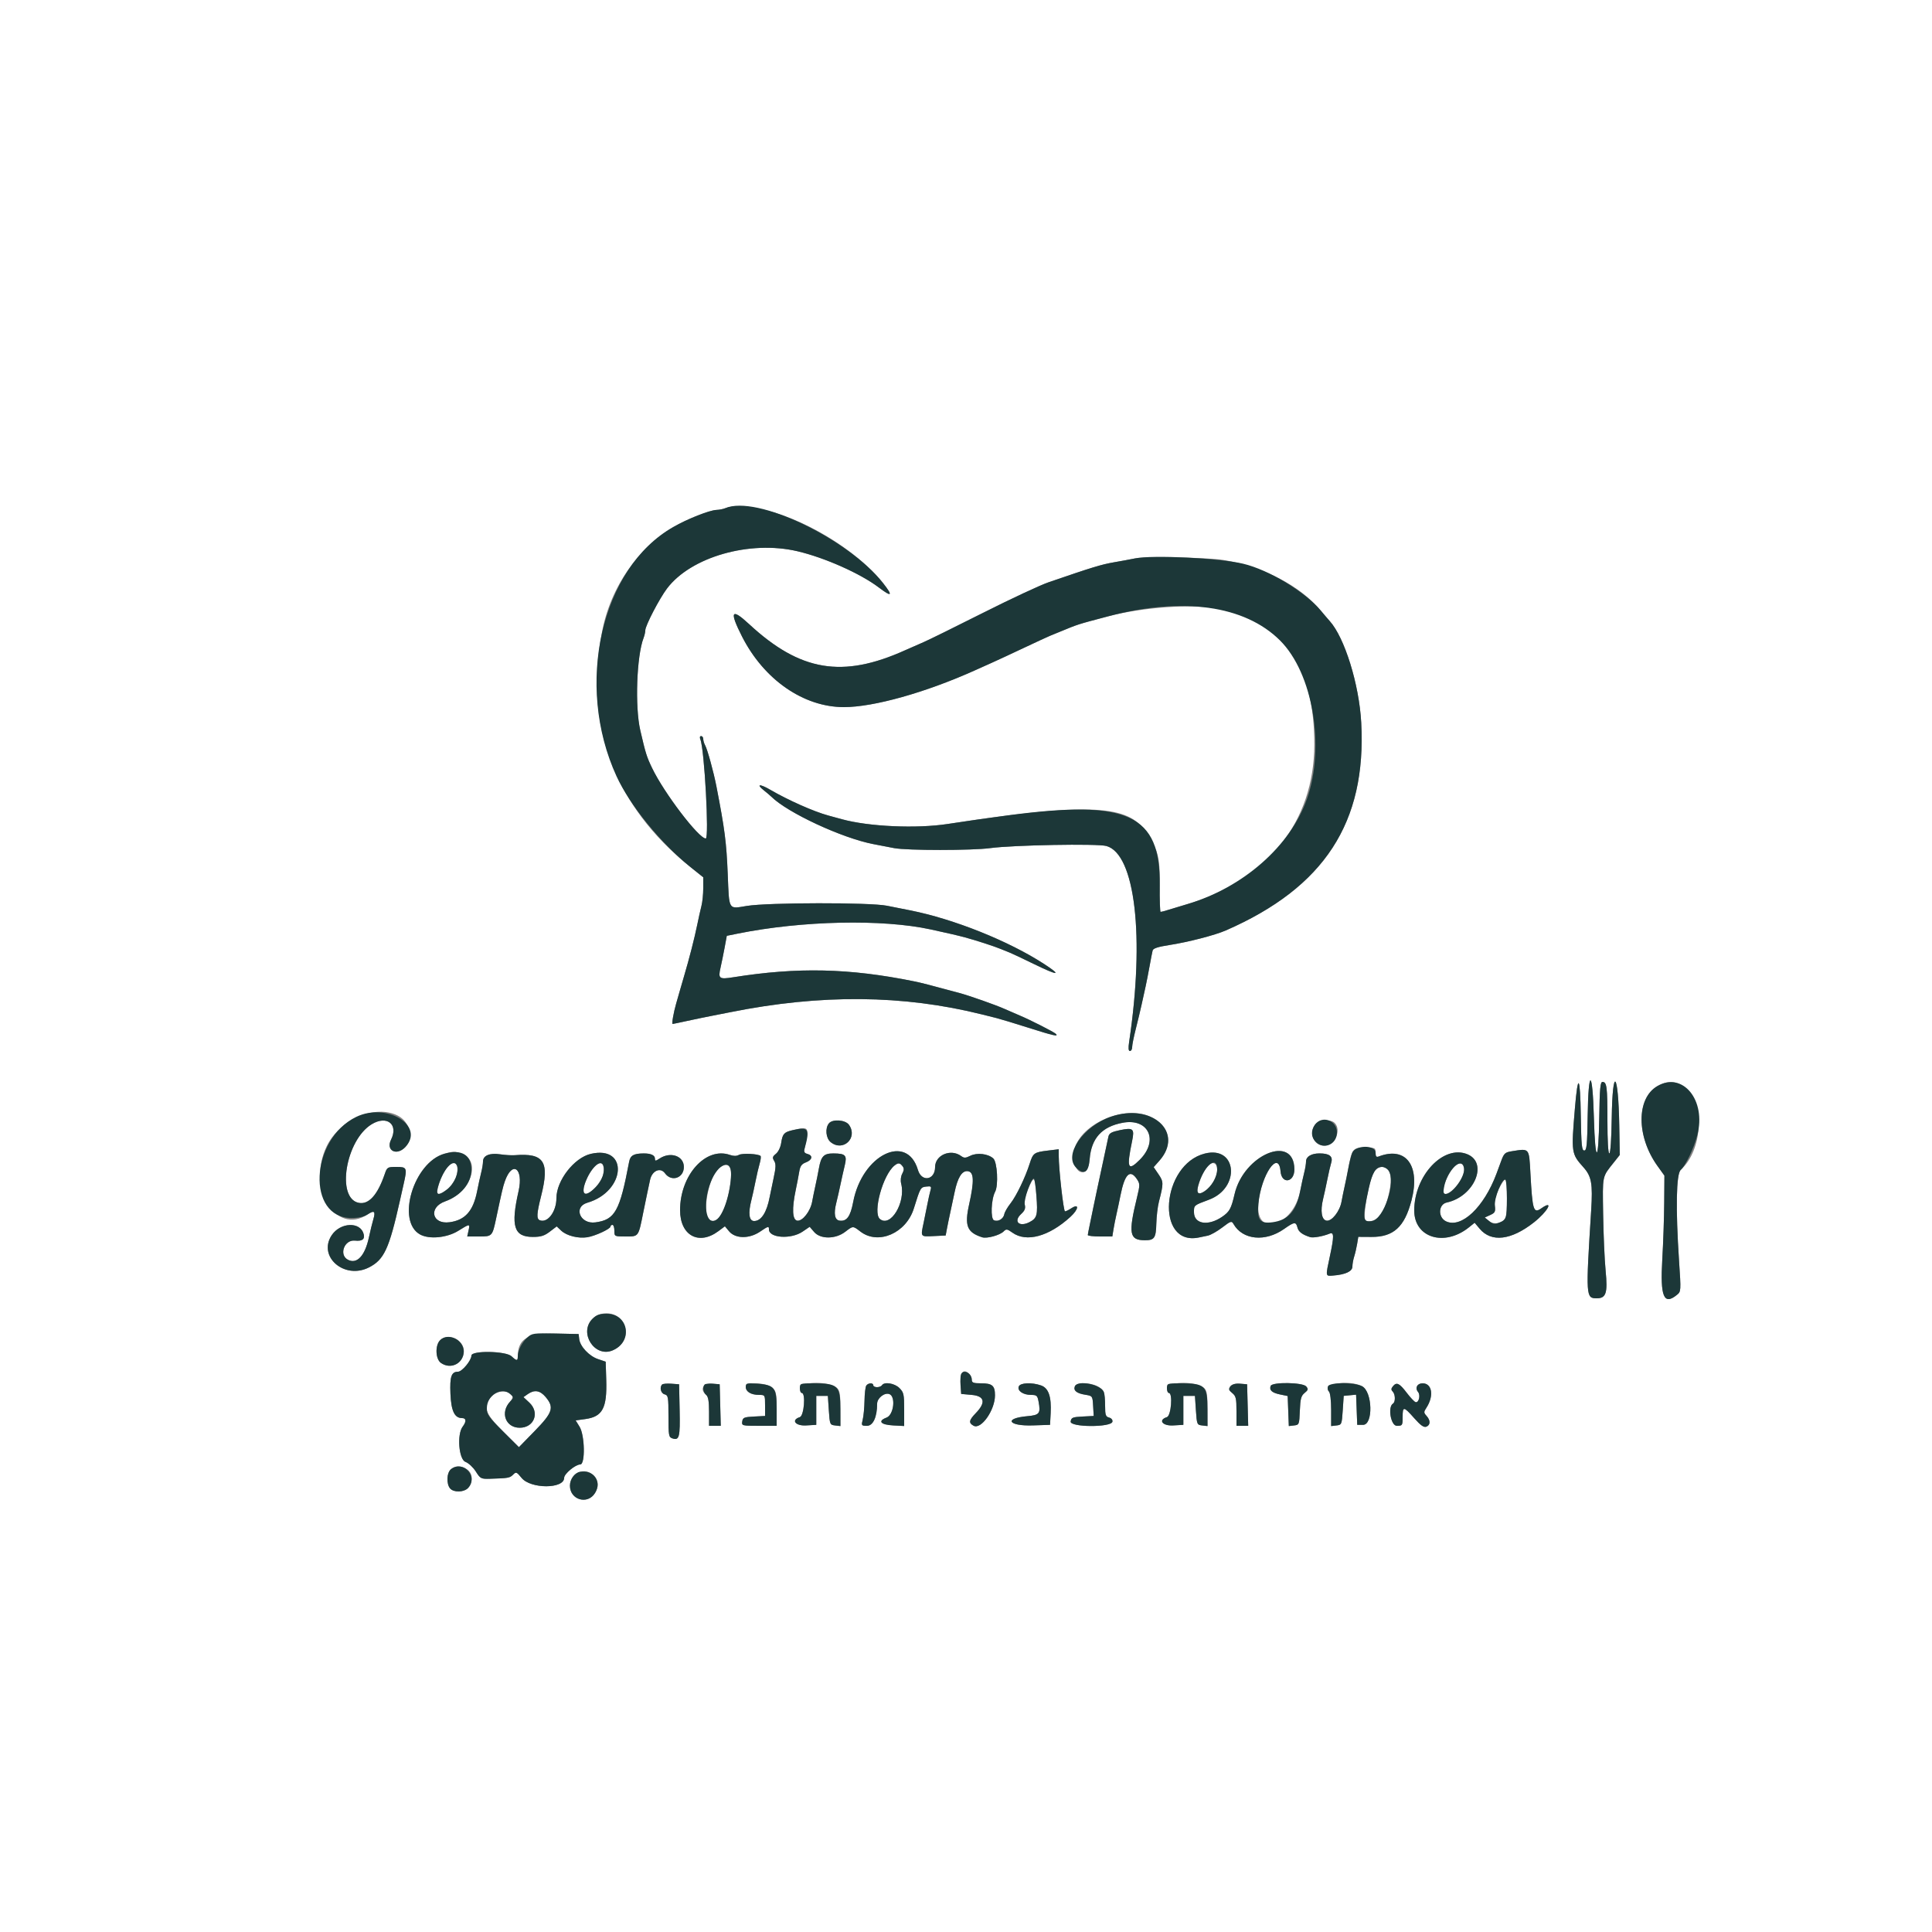 <svg id="svg" version="1.1" xmlns="http://www.w3.org/2000/svg" xmlns:xlink="http://www.w3.org/1999/xlink" width="400" height="400" viewBox="0, 0, 400,400"><rect x="0" y="0" width="400" height="400" fill="#808080" stroke="none"/><g id="svgg"><path id="path0" d="M0.000 200.000 L 0.000 400.000 200.000 400.000 L 400.000 400.000 400.000 200.000 L 400.000 0.000 200.000 0.000 L 0.000 0.000 0.000 200.000 M157.200 105.361 C 165.842 106.932,177.409 113.864,182.824 120.718 C 184.944 123.402,184.664 123.691,181.941 121.626 C 178.146 118.747,170.760 115.458,165.109 114.130 C 155.236 111.810,143.031 115.300,138.089 121.856 C 136.514 123.945,133.612 129.528,133.605 130.481 C 133.602 130.856,133.440 131.576,133.245 132.081 C 131.809 135.798,131.434 146.315,132.562 151.200 C 133.672 156.000,133.889 156.694,135.027 159.052 C 137.520 164.222,144.670 173.600,146.119 173.600 C 146.851 173.600,145.847 155.124,145.006 153.100 C 144.831 152.680,144.891 152.400,145.157 152.400 C 145.401 152.400,145.600 152.672,145.600 153.005 C 145.600 153.338,145.775 153.923,145.989 154.305 C 146.464 155.156,147.746 159.815,148.325 162.800 C 150.059 171.737,150.394 174.333,150.668 180.954 C 150.984 188.621,150.727 188.195,154.646 187.559 C 159.027 186.847,180.085 186.818,183.600 187.518 C 185.030 187.803,187.190 188.232,188.400 188.471 C 197.482 190.266,208.891 194.838,216.247 199.631 C 219.960 202.050,219.073 202.043,214.107 199.613 C 211.738 198.454,209.440 197.371,209.000 197.206 C 208.560 197.042,207.750 196.715,207.200 196.480 C 205.988 195.962,201.995 194.666,199.800 194.079 C 198.270 193.669,196.409 193.237,192.700 192.430 C 182.669 190.248,166.079 190.606,152.739 193.292 L 150.478 193.748 150.028 196.174 C 149.781 197.508,149.396 199.394,149.174 200.364 C 148.656 202.619,148.892 202.796,151.800 202.334 C 165.144 200.212,175.800 200.449,189.200 203.165 C 190.764 203.482,192.210 203.853,198.600 205.579 C 200.721 206.152,206.123 208.055,207.989 208.886 C 208.985 209.330,210.430 209.958,211.200 210.281 C 213.352 211.185,218.154 213.628,218.580 214.036 C 219.263 214.690,218.121 214.437,212.903 212.776 C 210.096 211.883,207.125 210.983,206.300 210.776 C 205.475 210.569,204.125 210.231,203.300 210.025 C 186.986 205.950,169.966 205.799,151.200 209.565 C 150.210 209.763,148.410 210.117,147.200 210.351 C 145.990 210.585,143.740 211.052,142.200 211.388 C 140.660 211.725,139.336 212.000,139.256 212.000 C 139.046 212.000,139.454 209.648,139.985 207.800 C 140.238 206.920,140.625 205.570,140.845 204.800 C 141.065 204.030,141.405 202.860,141.600 202.200 C 142.727 198.388,143.794 194.229,144.369 191.400 C 144.637 190.080,145.024 188.349,145.228 187.554 C 145.433 186.758,145.600 185.101,145.600 183.871 L 145.600 181.634 142.900 179.473 C 127.088 166.815,120.790 149.812,124.725 130.400 C 126.731 120.504,133.295 111.840,141.800 107.860 C 144.480 106.606,147.366 105.598,148.353 105.572 C 148.929 105.556,149.760 105.389,150.200 105.200 C 151.384 104.691,153.823 104.747,157.200 105.361 M253.200 115.926 C 261.374 117.209,269.196 121.264,273.470 126.434 C 274.091 127.185,274.909 128.144,275.289 128.564 C 278.388 131.997,281.395 141.672,281.826 149.598 C 282.950 170.275,274.189 183.727,253.800 192.635 C 251.528 193.627,245.967 195.065,242.100 195.660 C 239.766 196.019,238.754 196.348,238.642 196.784 C 238.554 197.123,238.272 198.570,238.015 200.000 C 237.757 201.430,237.387 203.320,237.193 204.200 C 236.998 205.080,236.622 206.790,236.356 208.000 C 236.091 209.210,235.542 211.502,235.137 213.093 C 234.732 214.684,234.400 216.349,234.400 216.793 C 234.400 217.237,234.196 217.600,233.946 217.600 C 233.630 217.600,233.578 217.019,233.776 215.700 C 237.030 193.975,235.033 176.796,229.063 175.153 C 227.173 174.633,209.751 174.953,205.000 175.595 C 201.245 176.103,187.769 176.102,185.120 175.593 C 183.954 175.370,182.010 174.995,180.800 174.762 C 174.326 173.512,163.076 168.282,159.702 164.953 C 159.428 164.683,158.726 164.085,158.141 163.625 C 156.482 162.320,157.293 162.242,159.452 163.499 C 163.198 165.681,168.472 168.022,171.500 168.846 C 172.215 169.041,173.475 169.385,174.300 169.612 C 179.898 171.148,189.744 171.588,196.235 170.591 C 224.139 166.306,233.054 166.551,236.854 171.709 C 239.723 175.603,240.180 177.231,240.111 183.300 C 240.077 186.325,240.160 188.800,240.296 188.800 C 240.432 188.800,241.096 188.625,241.772 188.412 C 242.447 188.199,244.260 187.651,245.800 187.196 C 262.407 182.281,272.060 170.178,272.113 154.200 C 272.168 137.946,265.626 128.744,252.080 126.025 C 246.919 124.989,236.585 125.711,229.400 127.610 C 222.952 129.314,223.329 129.192,219.300 130.854 C 218.695 131.103,217.840 131.453,217.400 131.631 C 216.960 131.809,214.530 132.932,212.000 134.126 C 209.470 135.321,206.500 136.701,205.400 137.194 C 204.300 137.688,202.680 138.415,201.800 138.810 C 191.604 143.391,180.872 146.400,174.727 146.400 C 166.372 146.400,158.188 140.734,153.639 131.800 C 150.970 126.557,151.394 125.787,155.075 129.200 C 165.655 139.012,174.415 140.482,187.400 134.626 C 188.500 134.130,190.207 133.381,191.192 132.962 C 192.178 132.543,197.697 129.825,203.456 126.922 C 209.215 124.019,215.338 121.159,217.063 120.566 C 226.123 117.451,228.031 116.868,230.600 116.425 C 232.140 116.159,234.120 115.793,235.000 115.611 C 237.083 115.179,249.850 115.400,253.200 115.926 M327.291 231.100 C 327.383 237.096,327.493 238.200,328.000 238.200 C 328.507 238.200,328.617 237.092,328.709 231.070 C 328.863 221.045,329.717 221.285,330.000 231.433 C 330.268 241.048,330.965 240.965,331.109 231.300 C 331.197 225.438,331.326 224.000,331.766 224.000 C 332.675 224.000,332.800 224.975,332.800 232.033 C 332.800 236.173,332.952 238.800,333.191 238.800 C 333.427 238.800,333.625 235.913,333.691 231.500 C 333.854 220.592,335.057 221.793,335.252 233.059 L 335.357 239.118 334.179 240.604 C 331.658 243.782,331.791 243.150,331.913 251.382 C 331.975 255.572,332.208 260.867,332.431 263.148 C 332.876 267.698,332.519 268.800,330.600 268.800 C 328.325 268.800,328.307 268.516,329.436 250.568 C 329.782 245.068,329.508 243.547,327.835 241.676 C 325.325 238.869,325.296 238.669,326.063 229.521 C 326.693 221.991,327.160 222.590,327.291 231.100 M348.859 225.188 C 353.002 228.603,352.505 238.123,347.970 242.227 C 347.042 243.067,346.910 250.259,347.625 261.003 C 348.049 267.374,348.048 267.394,347.158 268.115 C 344.467 270.294,343.709 268.439,344.157 260.771 C 344.355 257.377,344.536 252.080,344.558 249.000 L 344.600 243.400 343.164 241.400 C 338.784 235.299,338.768 227.400,343.132 224.870 C 345.249 223.642,347.109 223.746,348.859 225.188 M82.396 230.998 C 84.869 232.277,85.664 235.629,83.930 237.474 C 82.126 239.395,79.833 238.220,80.963 235.953 C 82.547 232.778,80.105 230.841,76.946 232.767 C 71.549 236.058,69.569 248.094,74.270 249.034 C 76.336 249.447,78.166 247.428,79.647 243.100 C 80.145 241.646,80.220 241.600,82.080 241.600 C 84.259 241.600,84.333 241.774,83.575 245.123 C 83.342 246.155,82.990 247.720,82.793 248.600 C 80.565 258.565,79.526 260.805,76.393 262.404 C 71.334 264.985,65.756 260.197,68.659 255.765 C 70.440 253.047,74.618 252.880,75.293 255.500 C 75.571 256.579,74.992 257.012,73.480 256.853 C 71.294 256.624,70.120 259.794,72.015 260.808 C 73.879 261.806,75.551 260.039,76.376 256.200 C 76.660 254.880,77.069 253.203,77.286 252.473 C 77.791 250.772,77.497 250.511,76.112 251.431 C 69.502 255.828,63.521 245.946,67.609 237.380 C 70.282 231.781,77.709 228.574,82.396 230.998 M238.067 231.152 C 242.247 232.965,243.084 236.877,240.028 240.323 L 238.855 241.645 239.861 243.123 C 240.918 244.674,240.922 245.003,239.941 248.800 C 239.685 249.790,239.444 251.831,239.405 253.335 C 239.328 256.332,239.007 256.792,237.000 256.781 C 233.814 256.764,233.571 255.407,235.409 247.885 C 236.020 245.384,236.021 245.092,235.427 244.185 C 233.977 241.973,232.873 243.022,231.992 247.447 C 231.734 248.741,231.357 250.520,231.153 251.400 C 230.950 252.280,230.673 253.675,230.539 254.500 L 230.295 256.000 227.747 256.000 C 226.346 256.000,225.208 255.865,225.217 255.700 C 225.227 255.535,225.407 254.590,225.618 253.600 C 225.829 252.610,226.181 250.900,226.400 249.800 C 226.619 248.700,226.959 247.080,227.156 246.200 C 227.353 245.320,227.913 242.710,228.401 240.400 C 228.889 238.090,229.378 235.804,229.487 235.319 C 229.645 234.620,230.139 234.345,231.886 233.982 C 234.625 233.414,234.923 233.680,234.393 236.222 C 233.215 241.878,233.505 242.589,235.981 240.113 C 239.960 236.134,237.803 231.456,232.450 232.454 C 228.123 233.260,225.936 235.670,225.601 240.000 C 225.286 244.073,222.215 243.315,222.278 239.179 C 222.364 233.482,232.067 228.549,238.067 231.152 M175.777 232.889 C 177.672 235.594,174.544 238.541,171.982 236.466 C 170.981 235.656,170.790 233.576,171.623 232.572 C 172.396 231.641,175.045 231.843,175.777 232.889 M276.320 232.480 C 277.834 233.994,276.334 237.200,274.111 237.200 C 272.055 237.200,270.958 234.695,272.223 232.889 C 272.922 231.890,275.475 231.635,276.320 232.480 M167.060 235.300 C 166.923 236.235,166.704 237.380,166.573 237.845 C 166.395 238.477,166.545 238.745,167.168 238.907 C 168.359 239.219,168.195 240.151,166.860 240.655 C 165.959 240.995,165.667 241.410,165.464 242.642 C 165.323 243.499,164.999 245.190,164.743 246.400 C 163.931 250.246,164.049 252.578,165.062 252.723 C 166.145 252.877,167.790 250.783,168.144 248.800 C 168.281 248.030,168.576 246.590,168.799 245.600 C 169.022 244.610,169.356 242.952,169.540 241.916 C 169.991 239.381,170.555 238.799,172.549 238.806 C 175.051 238.815,175.407 239.188,174.902 241.262 C 174.669 242.218,174.272 243.990,174.019 245.200 C 173.767 246.410,173.374 248.139,173.145 249.041 C 172.579 251.274,172.812 252.573,173.803 252.715 C 175.299 252.930,176.070 251.884,176.640 248.866 C 178.487 239.102,187.772 234.508,190.052 242.230 C 190.813 244.806,193.600 244.333,193.600 241.627 C 193.600 239.143,196.836 237.768,198.984 239.339 C 199.606 239.793,199.906 239.786,200.896 239.292 C 202.293 238.595,204.560 238.859,205.650 239.845 C 206.480 240.596,206.745 245.409,206.029 246.746 C 205.201 248.293,205.046 252.366,205.803 252.657 C 206.692 252.998,207.758 252.347,207.935 251.357 C 208.009 250.941,208.588 249.944,209.221 249.141 C 210.432 247.605,212.281 243.765,213.191 240.894 C 213.878 238.728,214.114 238.557,216.900 238.221 L 219.200 237.942 219.200 239.271 C 219.199 242.049,220.186 250.800,220.500 250.800 C 220.680 250.800,221.255 250.520,221.777 250.178 C 223.487 249.058,223.367 250.340,221.611 251.944 C 217.170 256.005,212.512 257.274,209.617 255.212 C 208.519 254.430,208.338 254.405,207.781 254.962 C 206.992 255.751,204.309 256.480,203.343 256.168 C 200.198 255.151,199.660 253.783,200.653 249.328 C 201.733 244.474,201.653 242.629,200.356 242.479 C 199.166 242.341,198.261 243.803,197.632 246.877 C 197.438 247.825,197.061 249.590,196.795 250.800 C 196.529 252.010,196.194 253.630,196.051 254.400 L 195.789 255.800 193.295 255.919 C 190.533 256.051,190.594 256.131,191.218 253.200 C 191.429 252.210,191.776 250.500,191.988 249.400 C 192.200 248.300,192.494 246.981,192.642 246.468 C 192.883 245.630,192.795 245.550,191.769 245.668 C 190.585 245.805,190.557 245.854,189.202 250.200 C 187.608 255.314,181.856 257.816,178.164 255.000 C 176.555 253.772,176.647 253.771,174.975 255.046 C 172.972 256.574,169.865 256.589,168.564 255.077 L 167.637 253.999 166.163 254.999 C 163.759 256.631,159.200 256.325,159.200 254.532 C 159.200 253.811,159.062 253.846,157.362 255.000 C 155.122 256.520,152.244 256.486,150.943 254.923 L 150.085 253.894 148.743 254.895 C 144.681 257.921,140.805 255.805,140.801 250.560 C 140.797 243.286,146.126 237.371,151.118 239.111 C 151.879 239.377,152.500 239.376,152.978 239.108 C 153.674 238.719,157.015 238.882,157.460 239.326 C 157.581 239.447,157.502 240.143,157.286 240.873 C 157.069 241.603,156.679 243.280,156.418 244.600 C 156.157 245.920,155.776 247.651,155.572 248.446 C 154.866 251.193,155.075 252.800,156.138 252.800 C 157.605 252.800,158.753 251.017,159.358 247.800 C 159.483 247.140,159.851 245.372,160.177 243.871 C 160.648 241.705,160.670 240.979,160.285 240.353 C 159.875 239.687,159.932 239.458,160.649 238.882 C 161.136 238.491,161.600 237.531,161.735 236.635 C 162.019 234.753,162.322 234.410,164.063 233.998 C 167.058 233.290,167.336 233.411,167.060 235.300 M284.800 238.643 C 284.800 239.431,284.955 239.626,285.435 239.442 C 291.092 237.271,294.115 241.314,292.234 248.535 C 290.801 254.037,288.511 256.122,283.934 256.094 L 281.222 256.077 280.980 257.538 C 280.847 258.342,280.572 259.522,280.369 260.160 C 280.166 260.798,280.000 261.729,280.000 262.229 C 280.000 263.225,278.569 263.891,276.000 264.091 C 274.393 264.216,274.418 264.374,275.356 260.000 C 276.217 255.986,276.205 255.030,275.300 255.403 C 273.933 255.967,271.894 256.335,271.251 256.133 C 269.633 255.623,268.843 255.027,268.623 254.149 C 268.313 252.914,267.978 252.950,265.856 254.446 C 261.958 257.193,257.272 256.732,255.382 253.414 C 254.993 252.733,254.827 252.785,253.051 254.140 C 251.999 254.943,250.657 255.701,250.069 255.824 C 249.481 255.947,248.640 256.122,248.200 256.213 C 239.174 258.070,240.390 241.110,249.447 238.830 C 256.110 237.152,256.896 245.927,250.303 248.387 C 247.145 249.565,247.200 249.519,247.200 250.977 C 247.200 253.437,250.130 253.910,253.035 251.920 C 254.560 250.875,254.906 250.245,255.603 247.239 C 257.509 239.029,267.924 234.695,267.987 242.086 C 268.011 244.836,265.350 245.245,265.125 242.526 C 264.744 237.911,261.087 243.249,260.538 249.220 C 259.889 256.286,267.756 253.903,269.186 246.600 C 269.445 245.280,269.824 243.549,270.028 242.754 C 270.233 241.958,270.400 240.929,270.400 240.468 C 270.400 239.456,271.501 238.800,273.200 238.800 C 275.239 238.800,276.016 239.411,275.621 240.702 C 275.437 241.306,275.072 242.880,274.811 244.200 C 274.549 245.520,274.156 247.331,273.937 248.225 C 273.323 250.727,273.621 252.574,274.662 252.723 C 275.745 252.877,277.390 250.783,277.744 248.800 C 277.881 248.030,278.176 246.590,278.398 245.600 C 278.620 244.610,278.967 242.900,279.168 241.800 C 279.891 237.850,280.095 237.600,282.590 237.600 C 284.705 237.600,284.800 237.645,284.800 238.643 M316.852 242.827 C 317.280 250.664,317.484 251.317,319.137 250.159 C 321.822 248.278,320.459 250.821,317.561 253.098 C 312.854 256.796,308.767 257.272,306.354 254.404 L 305.309 253.160 304.154 254.090 C 299.061 258.193,292.806 256.286,292.801 250.628 C 292.796 243.358,298.887 236.921,303.822 238.983 C 308.177 240.803,305.202 247.745,299.544 248.965 C 297.761 249.350,297.676 252.087,299.422 252.883 C 302.610 254.335,307.233 249.947,309.832 243.000 C 309.996 242.560,310.428 241.390,310.790 240.400 C 311.386 238.770,311.598 238.576,313.024 238.349 C 316.691 237.763,316.568 237.620,316.852 242.827 M95.549 238.842 C 99.739 240.303,97.503 246.829,92.159 248.734 C 88.645 249.987,89.412 253.554,93.087 253.050 C 96.318 252.607,97.978 250.729,98.786 246.600 C 99.045 245.280,99.424 243.549,99.628 242.754 C 99.833 241.958,100.000 240.929,100.000 240.468 C 100.000 239.239,101.391 238.660,103.559 238.987 C 104.571 239.140,105.940 239.222,106.600 239.170 C 112.663 238.690,113.827 240.495,112.037 247.600 C 111.101 251.315,111.046 252.366,111.775 252.646 C 113.389 253.265,115.200 250.844,115.200 248.069 C 115.200 244.423,118.877 239.689,122.328 238.892 C 130.233 237.068,129.547 246.695,121.608 249.011 C 118.624 249.881,120.097 253.507,123.261 253.082 C 127.335 252.536,128.317 250.774,130.254 240.534 C 130.503 239.218,131.204 238.816,133.267 238.805 C 134.768 238.798,135.600 239.184,135.600 239.889 C 135.600 240.415,135.726 240.409,136.586 239.846 C 138.824 238.379,141.558 239.321,141.587 241.569 C 141.618 243.892,139.039 244.786,137.682 242.922 C 136.721 241.604,134.987 242.379,134.584 244.305 C 134.458 244.907,134.200 246.120,134.010 247.000 C 133.820 247.880,133.450 249.680,133.187 251.000 C 132.166 256.119,132.252 256.000,129.569 256.000 C 127.203 256.000,127.200 255.998,127.200 254.800 C 127.200 254.140,127.020 253.600,126.800 253.600 C 126.580 253.600,126.400 253.752,126.400 253.937 C 126.400 254.433,123.219 255.906,121.600 256.160 C 119.705 256.458,117.322 255.854,116.190 254.791 L 115.258 253.915 113.831 255.004 C 112.700 255.866,111.971 256.092,110.321 256.092 C 106.394 256.092,105.711 253.899,107.363 246.609 C 108.439 241.867,106.053 240.183,104.517 244.600 C 104.127 245.719,103.921 246.598,102.755 252.100 C 101.929 255.996,101.926 256.000,99.177 256.000 L 96.736 256.000 97.000 254.800 C 97.325 253.319,97.305 253.319,94.862 254.838 C 92.557 256.270,88.919 256.627,87.013 255.607 C 81.976 252.911,85.619 240.683,92.000 238.870 C 93.887 238.334,94.086 238.332,95.549 238.842 M92.729 241.500 C 91.332 243.143,89.973 247.200,90.819 247.200 C 91.903 247.200,93.985 245.142,94.441 243.620 C 95.184 241.142,94.136 239.845,92.729 241.500 M122.793 241.900 C 121.068 244.093,120.228 247.200,121.360 247.200 C 122.350 247.200,124.696 244.487,124.901 243.106 C 125.272 240.601,124.267 240.026,122.793 241.900 M185.194 241.313 C 182.774 243.260,180.637 251.103,182.178 252.382 C 184.382 254.211,187.555 248.942,186.580 245.071 C 186.407 244.385,186.497 243.567,186.808 242.985 C 187.616 241.476,186.469 240.287,185.194 241.313 M249.674 241.900 C 248.608 243.403,247.585 246.516,248.013 246.959 C 248.506 247.471,250.288 246.203,251.218 244.678 C 252.953 241.832,251.534 239.278,249.674 241.900 M300.982 241.687 C 299.226 243.737,298.167 247.200,299.297 247.200 C 300.102 247.200,301.785 245.576,302.586 244.028 C 303.848 241.587,302.613 239.783,300.982 241.687 M148.952 241.774 C 146.757 243.323,145.207 251.460,146.900 252.547 C 148.372 253.491,149.939 251.322,150.840 247.090 C 151.930 241.974,151.277 240.134,148.952 241.774 M284.696 242.300 C 283.476 243.660,281.882 252.764,282.849 252.847 C 285.199 253.050,286.559 251.397,287.560 247.123 C 288.380 243.625,287.851 241.600,286.118 241.600 C 285.681 241.600,285.041 241.915,284.696 242.300 M212.854 246.198 C 212.239 247.620,211.998 248.738,212.165 249.401 C 212.360 250.179,212.181 250.641,211.410 251.356 C 209.745 252.899,211.022 254.126,213.148 253.027 C 214.722 252.213,214.889 251.567,214.571 247.508 C 214.250 243.401,214.111 243.295,212.854 246.198 M310.335 246.121 C 309.638 247.553,309.377 248.642,309.496 249.620 C 309.648 250.868,309.531 251.103,308.536 251.556 L 307.403 252.073 308.323 252.818 C 309.294 253.605,311.017 253.326,311.686 252.275 C 312.095 251.631,312.084 244.499,311.673 244.245 C 311.493 244.134,310.891 244.978,310.335 246.121 M128.564 273.231 C 130.433 275.451,129.612 278.435,126.814 279.594 C 123.091 281.136,119.779 275.930,122.655 273.055 C 124.257 271.452,127.140 271.538,128.564 273.231 M119.921 277.240 C 120.098 278.764,121.967 280.759,123.800 281.381 L 125.400 281.924 125.517 285.662 C 125.701 291.533,124.756 293.311,121.187 293.802 L 119.183 294.077 119.991 295.386 C 121.085 297.155,121.198 303.200,120.138 303.200 C 119.137 303.200,116.800 305.141,116.800 305.971 C 116.800 308.286,109.876 308.298,107.989 305.986 C 106.962 304.729,106.855 304.688,106.219 305.324 C 105.549 305.994,105.229 306.050,101.448 306.161 C 99.591 306.216,99.448 306.143,98.512 304.661 C 97.972 303.805,97.005 302.906,96.365 302.664 C 94.988 302.145,94.579 296.974,95.787 295.376 C 96.594 294.310,96.544 293.600,95.662 293.600 C 94.109 293.600,93.409 292.128,93.259 288.549 C 93.110 285.001,93.455 284.000,94.829 284.000 C 95.659 284.000,97.600 281.663,97.600 280.662 C 97.600 279.580,104.725 279.698,105.908 280.800 C 106.980 281.799,107.200 281.802,107.200 280.819 C 107.200 277.217,109.265 275.966,115.000 276.093 L 119.800 276.200 119.921 277.240 M95.074 277.670 C 97.772 280.204,94.328 284.306,91.289 282.177 C 90.182 281.402,90.048 278.652,91.062 277.531 C 91.964 276.535,93.939 276.603,95.074 277.670 M200.720 284.480 C 200.984 284.744,201.200 285.284,201.200 285.680 C 201.200 286.273,201.538 286.400,203.120 286.400 C 205.441 286.400,206.000 286.884,206.000 288.893 C 206.000 291.948,203.138 296.023,201.578 295.188 C 200.504 294.614,200.600 294.044,202.016 292.584 C 204.154 290.378,203.866 289.042,201.200 288.800 L 199.000 288.600 198.875 286.854 C 198.683 284.178,199.442 283.202,200.720 284.480 M140.712 291.968 C 140.828 297.543,140.648 298.260,139.240 297.813 C 138.455 297.563,138.400 297.264,138.400 293.220 C 138.400 289.230,138.338 288.877,137.600 288.684 C 136.820 288.480,136.504 287.229,137.085 286.648 C 137.243 286.491,138.098 286.416,138.985 286.481 L 140.600 286.600 140.712 291.968 M149.114 290.900 L 149.227 295.200 148.014 295.200 L 146.800 295.200 146.800 292.249 C 146.800 290.114,146.634 289.160,146.200 288.800 C 144.793 287.632,145.582 286.312,147.586 286.481 L 149.000 286.600 149.114 290.900 M159.985 287.386 C 160.688 288.023,160.800 288.610,160.800 291.662 L 160.800 295.200 157.172 295.200 C 153.639 295.200,153.548 295.177,153.672 294.300 C 153.785 293.503,154.063 293.386,156.100 293.280 L 158.400 293.160 158.400 290.980 C 158.400 288.814,158.392 288.800,157.174 288.800 C 155.502 288.800,154.400 288.140,154.400 287.138 C 154.400 286.021,158.687 286.212,159.985 287.386 M172.266 286.825 C 173.860 287.431,173.987 287.792,173.994 291.727 L 174.000 295.253 172.900 295.127 C 171.830 295.003,171.795 294.919,171.600 292.000 L 171.400 289.000 170.200 289.000 L 169.000 289.000 169.000 292.000 L 169.000 295.000 166.900 295.121 C 164.665 295.250,163.719 293.997,165.600 293.400 C 166.471 293.124,166.848 288.400,166.000 288.400 C 165.780 288.400,165.600 287.950,165.600 287.400 C 165.600 286.274,169.853 285.908,172.266 286.825 M180.800 286.800 C 180.800 287.020,181.149 287.200,181.576 287.200 C 182.003 287.200,182.464 287.020,182.600 286.800 C 183.075 286.032,185.212 286.376,186.218 287.382 C 187.108 288.272,187.200 288.685,187.200 291.802 L 187.200 295.240 184.932 295.120 C 182.305 294.981,181.656 294.211,183.560 293.493 C 185.034 292.936,185.489 289.150,184.144 288.634 C 183.140 288.249,181.600 289.458,181.600 290.632 C 181.600 293.373,180.761 295.200,179.503 295.200 C 178.347 295.200,178.312 295.149,178.620 293.900 C 178.797 293.185,178.962 291.429,178.987 289.997 C 179.012 288.565,179.171 287.170,179.340 286.897 C 179.707 286.304,180.800 286.231,180.800 286.800 M215.535 286.837 C 217.094 287.381,217.711 289.165,217.528 292.600 L 217.400 295.000 213.836 295.116 C 208.716 295.284,207.754 293.646,212.713 293.203 C 215.233 292.978,215.485 292.646,215.019 290.160 C 214.791 288.943,214.626 288.800,213.458 288.800 C 211.823 288.800,210.581 287.947,210.922 287.058 C 211.222 286.278,213.605 286.165,215.535 286.837 M227.171 286.985 C 228.571 287.709,228.800 288.283,228.800 291.070 C 228.800 292.956,228.919 293.306,229.619 293.489 C 230.102 293.615,230.388 293.970,230.315 294.352 C 230.084 295.558,221.499 295.520,221.670 294.314 C 221.786 293.499,222.051 293.387,224.120 293.279 L 226.440 293.159 226.320 291.085 C 226.201 289.020,226.193 289.009,224.680 288.765 C 222.905 288.478,222.197 287.905,222.534 287.027 C 222.847 286.212,225.628 286.187,227.171 286.985 M248.266 286.825 C 249.860 287.431,249.987 287.792,249.994 291.727 L 250.000 295.253 248.900 295.127 C 247.830 295.003,247.795 294.919,247.600 292.000 L 247.400 289.000 246.200 289.000 L 245.000 289.000 245.000 292.000 L 245.000 295.000 242.900 295.121 C 240.665 295.250,239.719 293.997,241.600 293.400 C 242.471 293.124,242.848 288.400,242.000 288.400 C 241.780 288.400,241.600 287.950,241.600 287.400 C 241.600 286.274,245.853 285.908,248.266 286.825 M258.314 290.900 L 258.427 295.200 257.214 295.200 L 256.000 295.200 256.000 292.164 C 256.000 289.512,255.888 289.038,255.113 288.410 C 253.843 287.382,254.760 286.312,256.766 286.480 L 258.200 286.600 258.314 290.900 M270.438 287.046 C 270.896 287.598,270.848 287.794,270.106 288.395 C 269.381 288.982,269.217 289.588,269.119 292.049 C 269.003 294.925,268.973 295.003,267.917 295.125 L 266.835 295.250 266.717 292.142 L 266.600 289.034 265.017 288.706 C 263.338 288.358,262.743 287.814,263.080 286.936 C 263.402 286.097,269.729 286.191,270.438 287.046 M281.995 286.997 C 284.168 288.121,284.344 295.000,282.200 295.000 L 281.000 295.000 280.883 291.876 L 280.765 288.752 279.483 288.876 L 278.200 289.000 278.000 292.000 C 277.805 294.919,277.770 295.003,276.700 295.127 L 275.600 295.253 275.600 291.907 C 275.600 289.947,275.412 288.372,275.147 288.107 C 273.555 286.515,279.270 285.589,281.995 286.997 M291.254 288.369 C 291.994 289.341,292.810 290.206,293.066 290.291 C 293.742 290.513,294.151 288.864,293.588 288.186 C 292.902 287.359,293.413 286.400,294.538 286.400 C 296.516 286.400,296.920 289.024,295.318 291.469 C 294.751 292.334,294.754 292.486,295.347 293.142 C 296.198 294.082,296.178 295.046,295.300 295.383 C 294.784 295.581,294.127 295.117,292.800 293.618 C 290.605 291.137,290.400 291.119,290.400 293.400 C 290.400 295.133,290.356 295.200,289.200 295.200 C 287.956 295.200,287.277 291.294,288.400 290.600 C 288.946 290.263,288.905 288.665,288.337 288.097 C 287.986 287.746,288.002 287.480,288.400 287.000 C 289.155 286.091,289.731 286.367,291.254 288.369 M101.855 289.055 C 99.840 291.069,100.289 292.509,104.119 296.319 L 107.438 299.621 110.719 296.259 C 114.443 292.443,114.780 291.389,112.964 289.231 C 111.816 287.866,110.642 287.675,109.279 288.630 L 108.379 289.260 109.590 290.390 C 111.798 292.453,110.596 295.600,107.600 295.600 C 104.667 295.600,103.503 292.432,105.612 290.187 C 107.414 288.269,103.746 287.163,101.855 289.055 M96.711 304.223 C 98.645 305.577,97.431 308.800,94.987 308.800 C 93.387 308.800,92.640 307.946,92.640 306.116 C 92.640 303.847,94.764 302.859,96.711 304.223 M122.927 305.540 C 123.945 306.702,124.026 307.746,123.202 309.101 C 121.679 311.606,118.000 310.544,118.000 307.600 C 118.000 304.924,121.211 303.582,122.927 305.540 " stroke="none" fill="#ffffff" fill-rule="evenodd"></path><path id="path1" d="M150.200 105.200 C 149.760 105.389,148.929 105.556,148.353 105.572 C 146.926 105.610,142.374 107.412,139.339 109.140 C 124.442 117.620,118.960 141.787,127.640 160.709 C 130.392 166.706,136.809 174.597,142.900 179.473 L 145.600 181.634 145.600 183.871 C 145.600 185.101,145.433 186.758,145.228 187.554 C 145.024 188.349,144.637 190.080,144.369 191.400 C 143.794 194.229,142.727 198.388,141.600 202.200 C 141.405 202.860,141.065 204.030,140.845 204.800 C 140.625 205.570,140.238 206.920,139.985 207.800 C 139.454 209.648,139.046 212.000,139.256 212.000 C 139.336 212.000,140.660 211.725,142.200 211.388 C 143.740 211.052,145.990 210.585,147.200 210.351 C 148.410 210.117,150.210 209.763,151.200 209.565 C 169.966 205.799,186.986 205.950,203.300 210.025 C 204.125 210.231,205.475 210.569,206.300 210.776 C 207.125 210.983,210.096 211.883,212.903 212.776 C 218.121 214.437,219.263 214.690,218.580 214.036 C 218.154 213.628,213.352 211.185,211.200 210.281 C 210.430 209.958,208.985 209.330,207.989 208.886 C 206.123 208.055,200.721 206.152,198.600 205.579 C 192.210 203.853,190.764 203.482,189.200 203.165 C 175.800 200.449,165.144 200.212,151.800 202.334 C 148.892 202.796,148.656 202.619,149.174 200.364 C 149.396 199.394,149.781 197.508,150.028 196.174 L 150.478 193.748 152.739 193.292 C 166.079 190.606,182.669 190.248,192.700 192.430 C 196.409 193.237,198.270 193.669,199.800 194.079 C 201.995 194.666,205.988 195.962,207.200 196.480 C 207.750 196.715,208.560 197.042,209.000 197.206 C 209.440 197.371,211.738 198.454,214.107 199.613 C 219.073 202.043,219.960 202.050,216.247 199.631 C 208.891 194.838,197.482 190.266,188.400 188.471 C 187.190 188.232,185.030 187.803,183.600 187.518 C 180.085 186.818,159.027 186.847,154.646 187.559 C 150.727 188.195,150.984 188.621,150.668 180.954 C 150.394 174.333,150.059 171.737,148.325 162.800 C 147.746 159.815,146.464 155.156,145.989 154.305 C 145.775 153.923,145.600 153.338,145.600 153.005 C 145.600 152.672,145.401 152.400,145.157 152.400 C 144.891 152.400,144.831 152.680,145.006 153.100 C 145.847 155.124,146.851 173.600,146.119 173.600 C 144.670 173.600,137.520 164.222,135.027 159.052 C 133.889 156.694,133.672 156.000,132.562 151.200 C 131.434 146.315,131.809 135.798,133.245 132.081 C 133.440 131.576,133.602 130.856,133.605 130.481 C 133.612 129.528,136.514 123.945,138.089 121.856 C 143.031 115.300,155.236 111.810,165.109 114.130 C 170.760 115.458,178.146 118.747,181.941 121.626 C 184.664 123.691,184.944 123.402,182.824 120.718 C 175.494 111.440,156.597 102.451,150.200 105.200 M235.000 115.611 C 234.120 115.793,232.140 116.159,230.600 116.425 C 228.031 116.868,226.123 117.451,217.063 120.566 C 215.338 121.159,209.215 124.019,203.456 126.922 C 197.697 129.825,192.178 132.543,191.192 132.962 C 190.207 133.381,188.500 134.130,187.400 134.626 C 174.415 140.482,165.655 139.012,155.075 129.200 C 151.394 125.787,150.970 126.557,153.639 131.800 C 158.188 140.734,166.372 146.400,174.727 146.400 C 180.872 146.400,191.604 143.391,201.800 138.810 C 202.680 138.415,204.300 137.688,205.400 137.194 C 206.500 136.701,209.470 135.321,212.000 134.126 C 214.530 132.932,216.960 131.809,217.400 131.631 C 217.840 131.453,218.695 131.103,219.300 130.854 C 223.329 129.192,222.952 129.314,229.400 127.610 C 244.850 123.527,257.709 125.329,265.013 132.600 C 271.802 139.358,274.391 154.572,270.594 165.400 C 267.175 175.150,257.366 183.773,245.800 187.196 C 244.260 187.651,242.447 188.199,241.772 188.412 C 241.096 188.625,240.432 188.800,240.296 188.800 C 240.160 188.800,240.077 186.325,240.111 183.300 C 240.278 168.616,233.594 165.518,208.800 168.792 C 204.778 169.323,200.575 169.925,196.235 170.591 C 189.744 171.588,179.898 171.148,174.300 169.612 C 173.475 169.385,172.215 169.041,171.500 168.846 C 168.472 168.022,163.198 165.681,159.452 163.499 C 157.293 162.242,156.482 162.320,158.141 163.625 C 158.726 164.085,159.428 164.683,159.702 164.953 C 163.076 168.282,174.326 173.512,180.800 174.762 C 182.010 174.995,183.954 175.370,185.120 175.593 C 187.769 176.102,201.245 176.103,205.000 175.595 C 209.751 174.953,227.173 174.633,229.063 175.153 C 235.033 176.796,237.030 193.975,233.776 215.700 C 233.578 217.019,233.630 217.600,233.946 217.600 C 234.196 217.600,234.400 217.237,234.400 216.793 C 234.400 216.349,234.732 214.684,235.137 213.093 C 235.542 211.502,236.091 209.210,236.356 208.000 C 236.622 206.790,236.998 205.080,237.193 204.200 C 237.387 203.320,237.757 201.430,238.015 200.000 C 238.272 198.570,238.554 197.123,238.642 196.784 C 238.754 196.348,239.766 196.019,242.100 195.660 C 245.967 195.065,251.528 193.627,253.800 192.635 C 274.189 183.727,282.950 170.275,281.826 149.598 C 281.395 141.672,278.388 131.997,275.289 128.564 C 274.909 128.144,274.091 127.185,273.470 126.434 C 270.257 122.548,262.706 117.982,257.400 116.716 C 252.465 115.539,238.639 114.857,235.000 115.611 M326.063 229.521 C 325.296 238.669,325.325 238.869,327.835 241.676 C 329.508 243.547,329.782 245.068,329.436 250.568 C 328.307 268.516,328.325 268.800,330.600 268.800 C 332.519 268.800,332.876 267.698,332.431 263.148 C 332.208 260.867,331.975 255.572,331.913 251.382 C 331.791 243.150,331.658 243.782,334.179 240.604 L 335.357 239.118 335.252 233.059 C 335.057 221.793,333.854 220.592,333.691 231.500 C 333.625 235.913,333.427 238.800,333.191 238.800 C 332.952 238.800,332.800 236.173,332.800 232.033 C 332.800 224.975,332.675 224.000,331.766 224.000 C 331.326 224.000,331.197 225.438,331.109 231.300 C 330.965 240.965,330.268 241.048,330.000 231.433 C 329.717 221.285,328.863 221.045,328.709 231.070 C 328.617 237.092,328.507 238.200,328.000 238.200 C 327.493 238.200,327.383 237.096,327.291 231.100 C 327.160 222.590,326.693 221.991,326.063 229.521 M343.132 224.870 C 338.768 227.400,338.784 235.299,343.164 241.400 L 344.600 243.400 344.558 249.000 C 344.536 252.080,344.355 257.377,344.157 260.771 C 343.709 268.439,344.467 270.294,347.158 268.115 C 348.048 267.394,348.049 267.374,347.625 261.003 C 346.910 250.259,347.042 243.067,347.970 242.227 C 349.016 241.280,350.700 237.753,351.413 235.013 C 353.296 227.787,348.414 221.807,343.132 224.870 M73.745 231.243 C 64.183 235.884,63.440 252.211,72.793 252.179 C 74.262 252.174,75.372 251.924,76.112 251.431 C 77.497 250.511,77.791 250.772,77.286 252.473 C 77.069 253.203,76.660 254.880,76.376 256.200 C 75.551 260.039,73.879 261.806,72.015 260.808 C 70.120 259.794,71.294 256.624,73.480 256.853 C 74.992 257.012,75.571 256.579,75.293 255.500 C 74.618 252.880,70.440 253.047,68.659 255.765 C 65.756 260.197,71.334 264.985,76.393 262.404 C 79.526 260.805,80.565 258.565,82.793 248.600 C 82.990 247.720,83.342 246.155,83.575 245.123 C 84.333 241.774,84.259 241.600,82.080 241.600 C 80.220 241.600,80.145 241.646,79.647 243.100 C 78.166 247.428,76.336 249.447,74.270 249.034 C 69.569 248.094,71.549 236.058,76.946 232.767 C 80.105 230.841,82.547 232.778,80.963 235.953 C 79.833 238.220,82.126 239.395,83.930 237.474 C 88.055 233.084,80.047 228.185,73.745 231.243 M230.048 231.189 C 224.234 233.168,220.135 239.174,222.823 241.777 C 224.456 243.357,225.388 242.761,225.601 240.000 C 225.936 235.670,228.123 233.260,232.450 232.454 C 237.803 231.456,239.960 236.134,235.981 240.113 C 233.505 242.589,233.215 241.878,234.393 236.222 C 234.923 233.680,234.625 233.414,231.886 233.982 C 230.139 234.345,229.645 234.620,229.487 235.319 C 229.378 235.804,228.889 238.090,228.401 240.400 C 227.913 242.710,227.353 245.320,227.156 246.200 C 226.959 247.080,226.619 248.700,226.400 249.800 C 226.181 250.900,225.829 252.610,225.618 253.600 C 225.407 254.590,225.227 255.535,225.217 255.700 C 225.208 255.865,226.346 256.000,227.747 256.000 L 230.295 256.000 230.539 254.500 C 230.673 253.675,230.950 252.280,231.153 251.400 C 231.357 250.520,231.734 248.741,231.992 247.447 C 232.873 243.022,233.977 241.973,235.427 244.185 C 236.021 245.092,236.020 245.384,235.409 247.885 C 233.571 255.407,233.814 256.764,237.000 256.781 C 239.007 256.792,239.328 256.332,239.405 253.335 C 239.444 251.831,239.685 249.790,239.941 248.800 C 240.922 245.003,240.918 244.674,239.861 243.123 L 238.855 241.645 240.028 240.323 C 245.241 234.445,238.529 228.302,230.048 231.189 M171.623 232.572 C 170.790 233.576,170.981 235.656,171.982 236.466 C 174.544 238.541,177.672 235.594,175.777 232.889 C 175.045 231.843,172.396 231.641,171.623 232.572 M272.223 232.889 C 271.373 234.102,271.441 235.441,272.400 236.400 C 274.118 238.118,276.800 236.933,276.800 234.457 C 276.800 231.920,273.656 230.843,272.223 232.889 M164.063 233.998 C 162.322 234.410,162.019 234.753,161.735 236.635 C 161.600 237.531,161.136 238.491,160.649 238.882 C 159.932 239.458,159.875 239.687,160.285 240.353 C 160.670 240.979,160.648 241.705,160.177 243.871 C 159.851 245.372,159.483 247.140,159.358 247.800 C 158.753 251.017,157.605 252.800,156.138 252.800 C 155.075 252.800,154.866 251.193,155.572 248.446 C 155.776 247.651,156.157 245.920,156.418 244.600 C 156.679 243.280,157.069 241.603,157.286 240.873 C 157.502 240.143,157.581 239.447,157.460 239.326 C 157.015 238.882,153.674 238.719,152.978 239.108 C 152.500 239.376,151.879 239.377,151.118 239.111 C 146.126 237.371,140.797 243.286,140.801 250.560 C 140.805 255.805,144.681 257.921,148.743 254.895 L 150.085 253.894 150.943 254.923 C 152.244 256.486,155.122 256.520,157.362 255.000 C 159.062 253.846,159.200 253.811,159.200 254.532 C 159.200 256.325,163.759 256.631,166.163 254.999 L 167.637 253.999 168.564 255.077 C 169.865 256.589,172.972 256.574,174.975 255.046 C 176.647 253.771,176.555 253.772,178.164 255.000 C 181.856 257.816,187.608 255.314,189.202 250.200 C 190.557 245.854,190.585 245.805,191.769 245.668 C 192.795 245.550,192.883 245.630,192.642 246.468 C 192.494 246.981,192.200 248.300,191.988 249.400 C 191.776 250.500,191.429 252.210,191.218 253.200 C 190.594 256.131,190.533 256.051,193.295 255.919 L 195.789 255.800 196.051 254.400 C 196.194 253.630,196.529 252.010,196.795 250.800 C 197.061 249.590,197.438 247.825,197.632 246.877 C 198.261 243.803,199.166 242.341,200.356 242.479 C 201.653 242.629,201.733 244.474,200.653 249.328 C 199.660 253.783,200.198 255.151,203.343 256.168 C 204.309 256.480,206.992 255.751,207.781 254.962 C 208.338 254.405,208.519 254.430,209.617 255.212 C 212.512 257.274,217.170 256.005,221.611 251.944 C 223.367 250.340,223.487 249.058,221.777 250.178 C 221.255 250.520,220.680 250.800,220.500 250.800 C 220.186 250.800,219.199 242.049,219.200 239.271 L 219.200 237.942 216.900 238.221 C 214.114 238.557,213.878 238.728,213.191 240.894 C 212.281 243.765,210.432 247.605,209.221 249.141 C 208.588 249.944,208.009 250.941,207.935 251.357 C 207.758 252.347,206.692 252.998,205.803 252.657 C 205.046 252.366,205.201 248.293,206.029 246.746 C 206.745 245.409,206.480 240.596,205.650 239.845 C 204.560 238.859,202.293 238.595,200.896 239.292 C 199.906 239.786,199.606 239.793,198.984 239.339 C 196.836 237.768,193.600 239.143,193.600 241.627 C 193.600 244.333,190.813 244.806,190.052 242.230 C 187.772 234.508,178.487 239.102,176.640 248.866 C 176.070 251.884,175.299 252.930,173.803 252.715 C 172.812 252.573,172.579 251.274,173.145 249.041 C 173.374 248.139,173.767 246.410,174.019 245.200 C 174.272 243.990,174.669 242.218,174.902 241.262 C 175.407 239.188,175.051 238.815,172.549 238.806 C 170.555 238.799,169.991 239.381,169.540 241.916 C 169.356 242.952,169.022 244.610,168.799 245.600 C 168.576 246.590,168.281 248.030,168.144 248.800 C 167.790 250.783,166.145 252.877,165.062 252.723 C 164.049 252.578,163.931 250.246,164.743 246.400 C 164.999 245.190,165.323 243.499,165.464 242.642 C 165.667 241.410,165.959 240.995,166.860 240.655 C 168.195 240.151,168.359 239.219,167.168 238.907 C 166.545 238.745,166.395 238.477,166.573 237.845 C 167.737 233.707,167.410 233.207,164.063 233.998 M279.957 238.700 C 279.725 239.305,279.369 240.700,279.168 241.800 C 278.967 242.900,278.620 244.610,278.398 245.600 C 278.176 246.590,277.881 248.030,277.744 248.800 C 277.390 250.783,275.745 252.877,274.662 252.723 C 273.621 252.574,273.323 250.727,273.937 248.225 C 274.156 247.331,274.549 245.520,274.811 244.200 C 275.072 242.880,275.437 241.306,275.621 240.702 C 276.016 239.411,275.239 238.800,273.200 238.800 C 271.501 238.800,270.400 239.456,270.400 240.468 C 270.400 240.929,270.233 241.958,270.028 242.754 C 269.824 243.549,269.445 245.280,269.186 246.600 C 268.378 250.729,266.718 252.607,263.487 253.050 C 260.853 253.411,260.228 252.599,260.538 249.220 C 261.087 243.249,264.744 237.911,265.125 242.526 C 265.350 245.245,268.011 244.836,267.987 242.086 C 267.924 234.695,257.509 239.029,255.603 247.239 C 254.906 250.245,254.560 250.875,253.035 251.920 C 250.130 253.910,247.200 253.437,247.200 250.977 C 247.200 249.519,247.145 249.565,250.303 248.387 C 256.896 245.927,256.110 237.152,249.447 238.830 C 240.390 241.110,239.174 258.070,248.200 256.213 C 248.640 256.122,249.481 255.947,250.069 255.824 C 250.657 255.701,251.999 254.943,253.051 254.140 C 254.827 252.785,254.993 252.733,255.382 253.414 C 257.272 256.732,261.958 257.193,265.856 254.446 C 267.978 252.950,268.313 252.914,268.623 254.149 C 268.843 255.027,269.633 255.623,271.251 256.133 C 271.894 256.335,273.933 255.967,275.300 255.403 C 276.205 255.030,276.217 255.986,275.356 260.000 C 274.418 264.374,274.393 264.216,276.000 264.091 C 278.569 263.891,280.000 263.225,280.000 262.229 C 280.000 261.729,280.166 260.798,280.369 260.160 C 280.572 259.522,280.847 258.342,280.980 257.538 L 281.222 256.077 283.934 256.094 C 288.511 256.122,290.801 254.037,292.234 248.535 C 294.115 241.314,291.092 237.271,285.435 239.442 C 284.955 239.626,284.800 239.431,284.800 238.643 C 284.800 236.995,280.594 237.045,279.957 238.700 M313.024 238.349 C 311.598 238.576,311.386 238.770,310.790 240.400 C 310.428 241.390,309.996 242.560,309.832 243.000 C 307.233 249.947,302.610 254.335,299.422 252.883 C 297.676 252.087,297.761 249.350,299.544 248.965 C 305.202 247.745,308.177 240.803,303.822 238.983 C 298.887 236.921,292.796 243.358,292.801 250.628 C 292.806 256.286,299.061 258.193,304.154 254.090 L 305.309 253.160 306.354 254.404 C 308.767 257.272,312.854 256.796,317.561 253.098 C 320.459 250.821,321.822 248.278,319.137 250.159 C 317.484 251.317,317.280 250.664,316.852 242.827 C 316.568 237.620,316.691 237.763,313.024 238.349 M92.000 238.870 C 85.619 240.683,81.976 252.911,87.013 255.607 C 88.919 256.627,92.557 256.270,94.862 254.838 C 97.305 253.319,97.325 253.319,97.000 254.800 L 96.736 256.000 99.177 256.000 C 101.926 256.000,101.929 255.996,102.755 252.100 C 103.921 246.598,104.127 245.719,104.517 244.600 C 106.053 240.183,108.439 241.867,107.363 246.609 C 105.711 253.899,106.394 256.092,110.321 256.092 C 111.971 256.092,112.700 255.866,113.831 255.004 L 115.258 253.915 116.190 254.791 C 117.322 255.854,119.705 256.458,121.600 256.160 C 123.219 255.906,126.400 254.433,126.400 253.937 C 126.400 253.752,126.580 253.600,126.800 253.600 C 127.020 253.600,127.200 254.140,127.200 254.800 C 127.200 255.998,127.203 256.000,129.569 256.000 C 132.252 256.000,132.166 256.119,133.187 251.000 C 133.450 249.680,133.820 247.880,134.010 247.000 C 134.200 246.120,134.458 244.907,134.584 244.305 C 134.987 242.379,136.721 241.604,137.682 242.922 C 139.039 244.786,141.618 243.892,141.587 241.569 C 141.558 239.321,138.824 238.379,136.586 239.846 C 135.726 240.409,135.600 240.415,135.600 239.889 C 135.600 239.184,134.768 238.798,133.267 238.805 C 131.204 238.816,130.503 239.218,130.254 240.534 C 128.317 250.774,127.335 252.536,123.261 253.082 C 120.097 253.507,118.624 249.881,121.608 249.011 C 129.547 246.695,130.233 237.068,122.328 238.892 C 118.877 239.689,115.200 244.423,115.200 248.069 C 115.200 250.844,113.389 253.265,111.775 252.646 C 111.046 252.366,111.101 251.315,112.037 247.600 C 113.827 240.495,112.663 238.690,106.600 239.170 C 105.940 239.222,104.571 239.140,103.559 238.987 C 101.391 238.660,100.000 239.239,100.000 240.468 C 100.000 240.929,99.833 241.958,99.628 242.754 C 99.424 243.549,99.045 245.280,98.786 246.600 C 97.978 250.729,96.318 252.607,93.087 253.050 C 89.412 253.554,88.645 249.987,92.159 248.734 C 95.442 247.564,97.600 244.970,97.600 242.194 C 97.600 239.092,95.534 237.866,92.000 238.870 M94.667 241.430 C 95.110 242.584,94.027 245.139,92.649 246.189 C 90.881 247.538,90.236 247.510,90.587 246.100 C 91.543 242.267,93.937 239.527,94.667 241.430 M124.904 241.300 C 125.349 242.471,124.640 244.480,123.314 245.806 C 121.042 248.078,120.100 247.374,121.364 244.349 C 122.510 241.605,124.402 239.977,124.904 241.300 M186.811 241.414 C 187.224 241.911,187.223 242.209,186.808 242.985 C 186.497 243.567,186.407 244.385,186.580 245.071 C 187.555 248.942,184.382 254.211,182.178 252.382 C 180.637 251.103,182.774 243.260,185.194 241.313 C 185.993 240.670,186.205 240.684,186.811 241.414 M251.999 242.100 C 251.997 243.660,250.827 245.702,249.399 246.638 C 247.942 247.592,247.548 246.946,248.280 244.800 C 249.563 241.038,252.002 239.267,251.999 242.100 M303.124 241.877 C 303.363 243.547,300.736 247.200,299.297 247.200 C 298.840 247.200,298.771 246.881,298.983 245.751 C 299.652 242.185,302.753 239.284,303.124 241.877 M151.366 243.090 C 151.290 246.911,149.749 251.671,148.300 252.564 C 146.096 253.923,145.403 249.026,147.181 244.648 C 148.725 240.843,151.431 239.836,151.366 243.090 M287.443 242.300 C 289.132 244.525,286.533 252.459,284.000 252.811 C 282.083 253.078,282.016 252.316,283.407 246.000 C 284.114 242.790,284.848 241.600,286.118 241.600 C 286.555 241.600,287.151 241.915,287.443 242.300 M214.571 247.508 C 214.889 251.567,214.722 252.213,213.148 253.027 C 211.022 254.126,209.745 252.899,211.410 251.356 C 212.181 250.641,212.360 250.179,212.165 249.401 C 211.920 248.426,213.458 244.023,214.048 244.007 C 214.185 244.003,214.420 245.579,214.571 247.508 M311.994 248.124 C 311.987 252.192,311.861 252.568,310.314 253.157 C 309.454 253.484,309.063 253.417,308.323 252.818 L 307.403 252.073 308.536 251.556 C 309.531 251.103,309.648 250.868,309.496 249.620 C 309.313 248.117,311.040 243.854,311.673 244.245 C 311.853 244.356,311.997 246.102,311.994 248.124 M122.655 273.055 C 119.779 275.930,123.091 281.136,126.814 279.594 C 131.105 277.817,130.190 272.000,125.619 272.000 C 124.089 272.000,123.499 272.210,122.655 273.055 M109.191 276.893 C 108.073 277.897,107.200 279.620,107.200 280.819 C 107.200 281.802,106.980 281.799,105.908 280.800 C 104.725 279.698,97.600 279.580,97.600 280.662 C 97.600 281.663,95.659 284.000,94.829 284.000 C 93.455 284.000,93.110 285.001,93.259 288.549 C 93.409 292.128,94.109 293.600,95.662 293.600 C 96.544 293.600,96.594 294.310,95.787 295.376 C 94.579 296.974,94.988 302.145,96.365 302.664 C 97.005 302.906,97.972 303.805,98.512 304.661 C 99.448 306.143,99.591 306.216,101.448 306.161 C 105.229 306.050,105.549 305.994,106.219 305.324 C 106.855 304.688,106.962 304.729,107.989 305.986 C 109.876 308.298,116.800 308.286,116.800 305.971 C 116.800 305.141,119.137 303.200,120.138 303.200 C 121.198 303.200,121.085 297.155,119.991 295.386 L 119.183 294.077 121.187 293.802 C 124.756 293.311,125.701 291.533,125.517 285.662 L 125.400 281.924 123.800 281.381 C 121.967 280.759,120.098 278.764,119.921 277.240 L 119.800 276.200 115.000 276.093 C 110.497 275.993,110.138 276.042,109.191 276.893 M91.062 277.531 C 90.048 278.652,90.182 281.402,91.289 282.177 C 93.357 283.626,96.000 282.289,96.000 279.794 C 96.000 277.326,92.641 275.786,91.062 277.531 M198.962 284.554 C 198.845 284.859,198.806 285.894,198.875 286.854 L 199.000 288.600 201.200 288.800 C 203.866 289.042,204.154 290.378,202.016 292.584 C 200.600 294.044,200.504 294.614,201.578 295.188 C 203.138 296.023,206.000 291.948,206.000 288.893 C 206.000 286.884,205.441 286.400,203.120 286.400 C 201.538 286.400,201.200 286.273,201.200 285.680 C 201.200 284.278,199.413 283.379,198.962 284.554 M137.085 286.648 C 136.504 287.229,136.820 288.480,137.600 288.684 C 138.338 288.877,138.400 289.230,138.400 293.220 C 138.400 297.264,138.455 297.563,139.240 297.813 C 140.648 298.260,140.828 297.543,140.712 291.968 L 140.600 286.600 138.985 286.481 C 138.098 286.416,137.243 286.491,137.085 286.648 M145.886 286.648 C 145.402 287.132,145.569 288.276,146.200 288.800 C 146.634 289.160,146.800 290.114,146.800 292.249 L 146.800 295.200 148.014 295.200 L 149.227 295.200 149.114 290.900 L 149.000 286.600 147.586 286.481 C 146.808 286.415,146.043 286.490,145.886 286.648 M154.400 287.138 C 154.400 288.140,155.502 288.800,157.174 288.800 C 158.392 288.800,158.400 288.814,158.400 290.980 L 158.400 293.160 156.100 293.280 C 154.063 293.386,153.785 293.503,153.672 294.300 C 153.548 295.177,153.639 295.200,157.172 295.200 L 160.800 295.200 160.800 291.662 C 160.800 287.295,160.366 286.735,156.785 286.476 C 154.579 286.317,154.400 286.366,154.400 287.138 M165.600 287.400 C 165.600 287.950,165.780 288.400,166.000 288.400 C 166.848 288.400,166.471 293.124,165.600 293.400 C 163.719 293.997,164.665 295.250,166.900 295.121 L 169.000 295.000 169.000 292.000 L 169.000 289.000 170.200 289.000 L 171.400 289.000 171.600 292.000 C 171.795 294.919,171.830 295.003,172.900 295.127 L 174.000 295.253 173.994 291.727 C 173.985 286.868,173.491 286.400,168.374 286.400 C 165.682 286.400,165.600 286.429,165.600 287.400 M179.340 286.897 C 179.171 287.170,179.012 288.565,178.987 289.997 C 178.962 291.429,178.797 293.185,178.620 293.900 C 178.312 295.149,178.347 295.200,179.503 295.200 C 180.761 295.200,181.600 293.373,181.600 290.632 C 181.600 289.458,183.140 288.249,184.144 288.634 C 185.489 289.150,185.034 292.936,183.560 293.493 C 181.656 294.211,182.305 294.981,184.932 295.120 L 187.200 295.240 187.200 291.802 C 187.200 288.685,187.108 288.272,186.218 287.382 C 185.212 286.376,183.075 286.032,182.600 286.800 C 182.464 287.020,182.003 287.200,181.576 287.200 C 181.149 287.200,180.800 287.020,180.800 286.800 C 180.800 286.231,179.707 286.304,179.340 286.897 M210.922 287.058 C 210.581 287.947,211.823 288.800,213.458 288.800 C 214.626 288.800,214.791 288.943,215.019 290.160 C 215.485 292.646,215.233 292.978,212.713 293.203 C 207.754 293.646,208.716 295.284,213.836 295.116 L 217.400 295.000 217.528 292.600 C 217.711 289.165,217.094 287.381,215.535 286.837 C 213.605 286.165,211.222 286.278,210.922 287.058 M222.534 287.027 C 222.197 287.905,222.905 288.478,224.680 288.765 C 226.193 289.009,226.201 289.020,226.320 291.085 L 226.440 293.159 224.120 293.279 C 222.051 293.387,221.786 293.499,221.670 294.314 C 221.499 295.520,230.084 295.558,230.315 294.352 C 230.388 293.970,230.102 293.615,229.619 293.489 C 228.919 293.306,228.800 292.956,228.800 291.070 C 228.800 289.858,228.688 288.574,228.552 288.218 C 227.937 286.617,223.062 285.652,222.534 287.027 M241.600 287.400 C 241.600 287.950,241.780 288.400,242.000 288.400 C 242.848 288.400,242.471 293.124,241.600 293.400 C 239.719 293.997,240.665 295.250,242.900 295.121 L 245.000 295.000 245.000 292.000 L 245.000 289.000 246.200 289.000 L 247.400 289.000 247.600 292.000 C 247.795 294.919,247.830 295.003,248.900 295.127 L 250.000 295.253 249.994 291.727 C 249.985 286.868,249.491 286.400,244.374 286.400 C 241.682 286.400,241.600 286.429,241.600 287.400 M254.779 287.026 C 254.298 287.605,254.342 287.785,255.113 288.410 C 255.888 289.038,256.000 289.512,256.000 292.164 L 256.000 295.200 257.214 295.200 L 258.427 295.200 258.314 290.900 L 258.200 286.600 256.766 286.480 C 255.802 286.399,255.150 286.578,254.779 287.026 M263.080 286.936 C 262.743 287.814,263.338 288.358,265.017 288.706 L 266.600 289.034 266.717 292.142 L 266.835 295.250 267.917 295.125 C 268.973 295.003,269.003 294.925,269.119 292.049 C 269.217 289.588,269.381 288.982,270.106 288.395 C 270.848 287.794,270.896 287.598,270.438 287.046 C 269.729 286.191,263.402 286.097,263.080 286.936 M274.934 287.027 C 274.802 287.372,274.898 287.858,275.147 288.107 C 275.412 288.372,275.600 289.947,275.600 291.907 L 275.600 295.253 276.700 295.127 C 277.770 295.003,277.805 294.919,278.000 292.000 L 278.200 289.000 279.483 288.876 L 280.765 288.752 280.883 291.876 L 281.000 295.000 282.200 295.000 C 284.344 295.000,284.168 288.121,281.995 286.997 C 280.360 286.152,275.262 286.173,274.934 287.027 M288.400 287.000 C 288.002 287.480,287.986 287.746,288.337 288.097 C 288.905 288.665,288.946 290.263,288.400 290.600 C 287.277 291.294,287.956 295.200,289.200 295.200 C 290.356 295.200,290.400 295.133,290.400 293.400 C 290.400 291.119,290.605 291.137,292.800 293.618 C 294.127 295.117,294.784 295.581,295.300 295.383 C 296.178 295.046,296.198 294.082,295.347 293.142 C 294.754 292.486,294.751 292.334,295.318 291.469 C 296.920 289.024,296.516 286.400,294.538 286.400 C 293.413 286.400,292.902 287.359,293.588 288.186 C 294.151 288.864,293.742 290.513,293.066 290.291 C 292.810 290.206,291.994 289.341,291.254 288.369 C 289.731 286.367,289.155 286.091,288.400 287.000 M105.675 288.668 C 106.391 289.316,106.389 289.360,105.612 290.187 C 103.503 292.432,104.667 295.600,107.600 295.600 C 110.596 295.600,111.798 292.453,109.590 290.390 L 108.379 289.260 109.279 288.630 C 110.642 287.675,111.816 287.866,112.964 289.231 C 114.780 291.389,114.443 292.443,110.719 296.259 L 107.438 299.621 104.119 296.319 C 101.174 293.390,100.800 292.854,100.800 291.563 C 100.800 288.833,103.853 287.019,105.675 288.668 M93.396 304.153 C 92.501 304.808,92.366 307.195,93.169 308.163 C 93.889 309.031,96.118 308.975,96.938 308.069 C 99.073 305.710,95.965 302.275,93.396 304.153 M120.104 304.715 C 118.990 304.889,118.000 306.247,118.000 307.600 C 118.000 310.544,121.679 311.606,123.202 309.101 C 124.654 306.713,122.931 304.273,120.104 304.715 " stroke="none" fill="#1c3738" fill-rule="evenodd"></path></g></svg>
